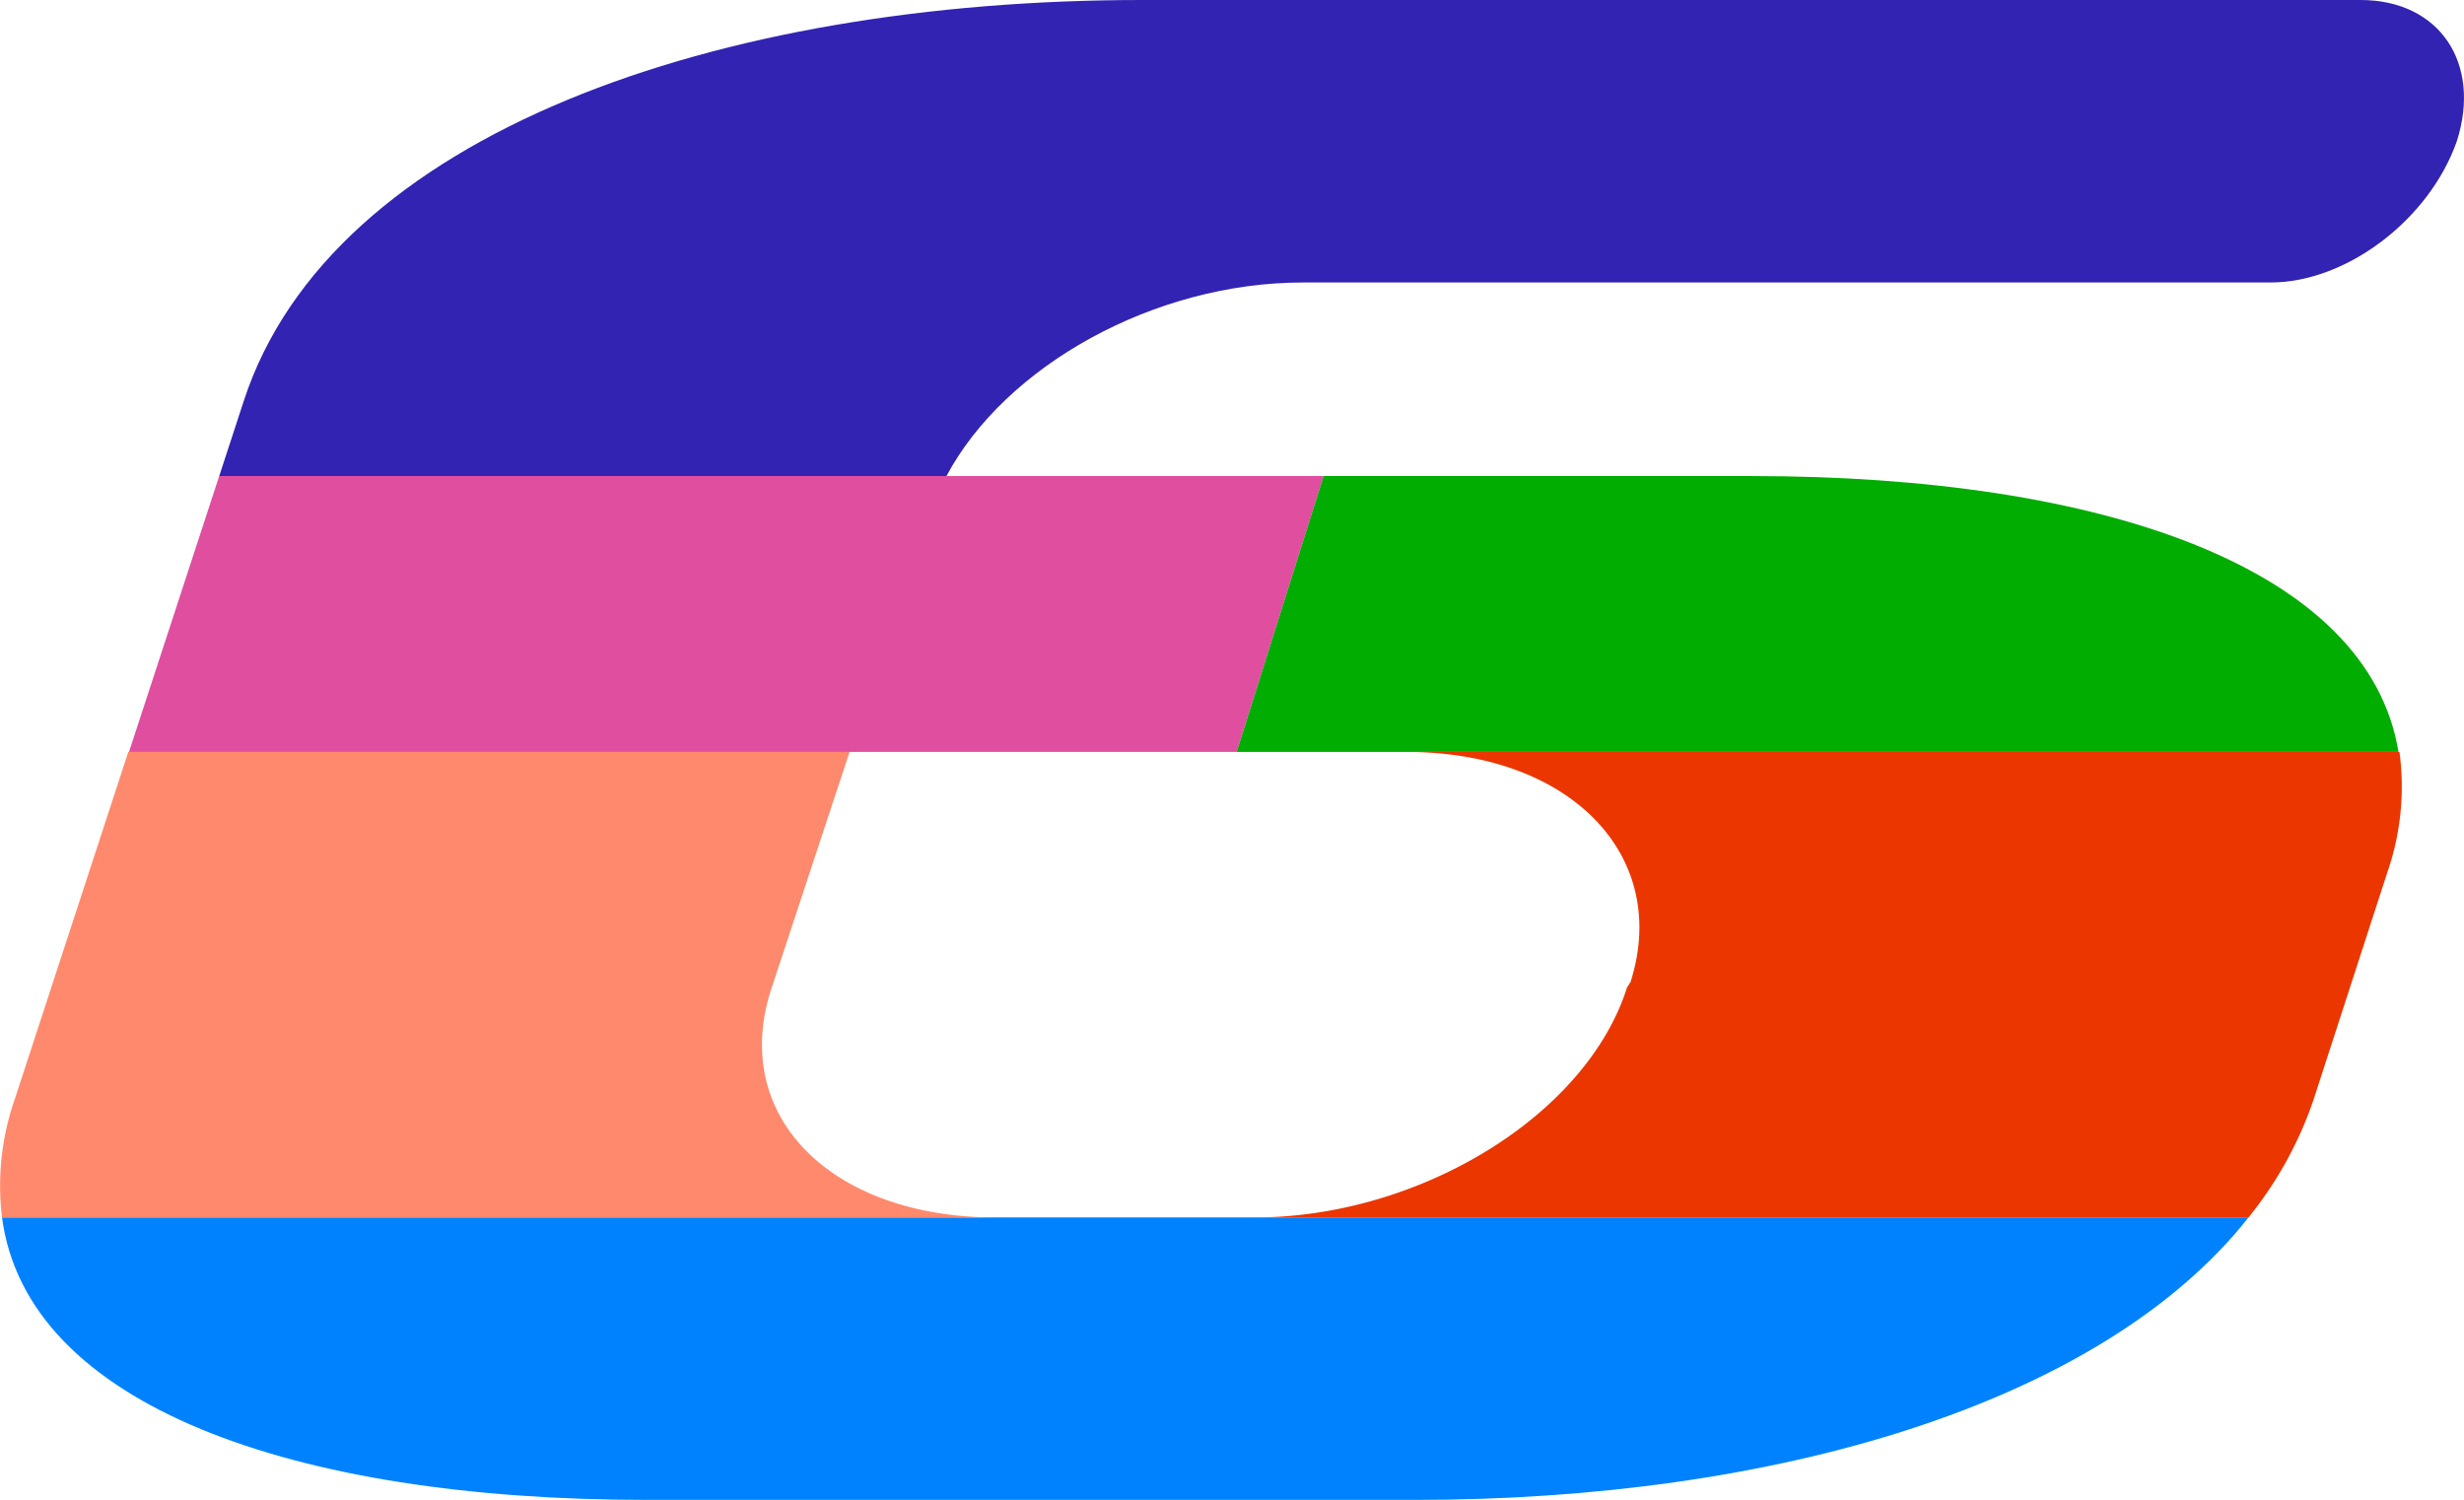 <svg xmlns="http://www.w3.org/2000/svg" width="208.248" height="126.772" viewBox="0 0 208.248 126.772">
  <g id="Group_1407" data-name="Group 1407" transform="translate(-2357.064 -538.798)">
    <path id="Path_825" data-name="Path 825" d="M165.733,19.505H81.75c2.094,15.895,24.6,23.876,54.484,23.876h64.992c30.064,0,57.844-7.982,70.394-23.876H165.733Z" transform="translate(2275.484 622.189)" fill="#0082ff"/>
    <path id="Path_826" data-name="Path 826" d="M82.949,41.446a22.21,22.21,0,0,0-1.06,9.949h83.983c-13.932,0-22.563-8.62-18.923-19.455l6.568-19.893H92.561Z" transform="translate(2275.347 590.304)" fill="#ff896c"/>
    <path id="Path_827" data-name="Path 827" d="M133.586,31.5l-.29.443c-3.418,10.83-17.546,19.45-31.478,19.45h84a32.457,32.457,0,0,0,5.492-9.944l6.241-19.229a22.042,22.042,0,0,0,1.023-10.171H114.663c13.922,0,22.309,8.841,18.923,19.45" transform="translate(2361.283 590.304)" fill="#eb3600"/>
    <path id="Path_828" data-name="Path 828" d="M176.815,23.876H258.6c6.409,0,13.41-5.3,15.742-11.938C276.461,5.307,272.847,0,266.216,0H163.21C127.4,0,94.736,11.273,87.324,33.825l-2.094,6.41h61.463c4.953-9.285,17.519-16.359,30.122-16.359" transform="translate(2290.363 538.798)" fill="#3223b3"/>
    <path id="Path_829" data-name="Path 829" d="M177.4,30.944l7.349-23.317H91.407L83.784,30.944Z" transform="translate(2284.183 571.406)" fill="#e04ea0"/>
    <path id="Path_830" data-name="Path 830" d="M199.725,30.944C197.182,15.413,174.8,7.627,145.088,7.627h-36.21L101.53,30.944Z" transform="translate(2360.051 571.407)" fill="#00ad00"/>
  </g>
</svg>
